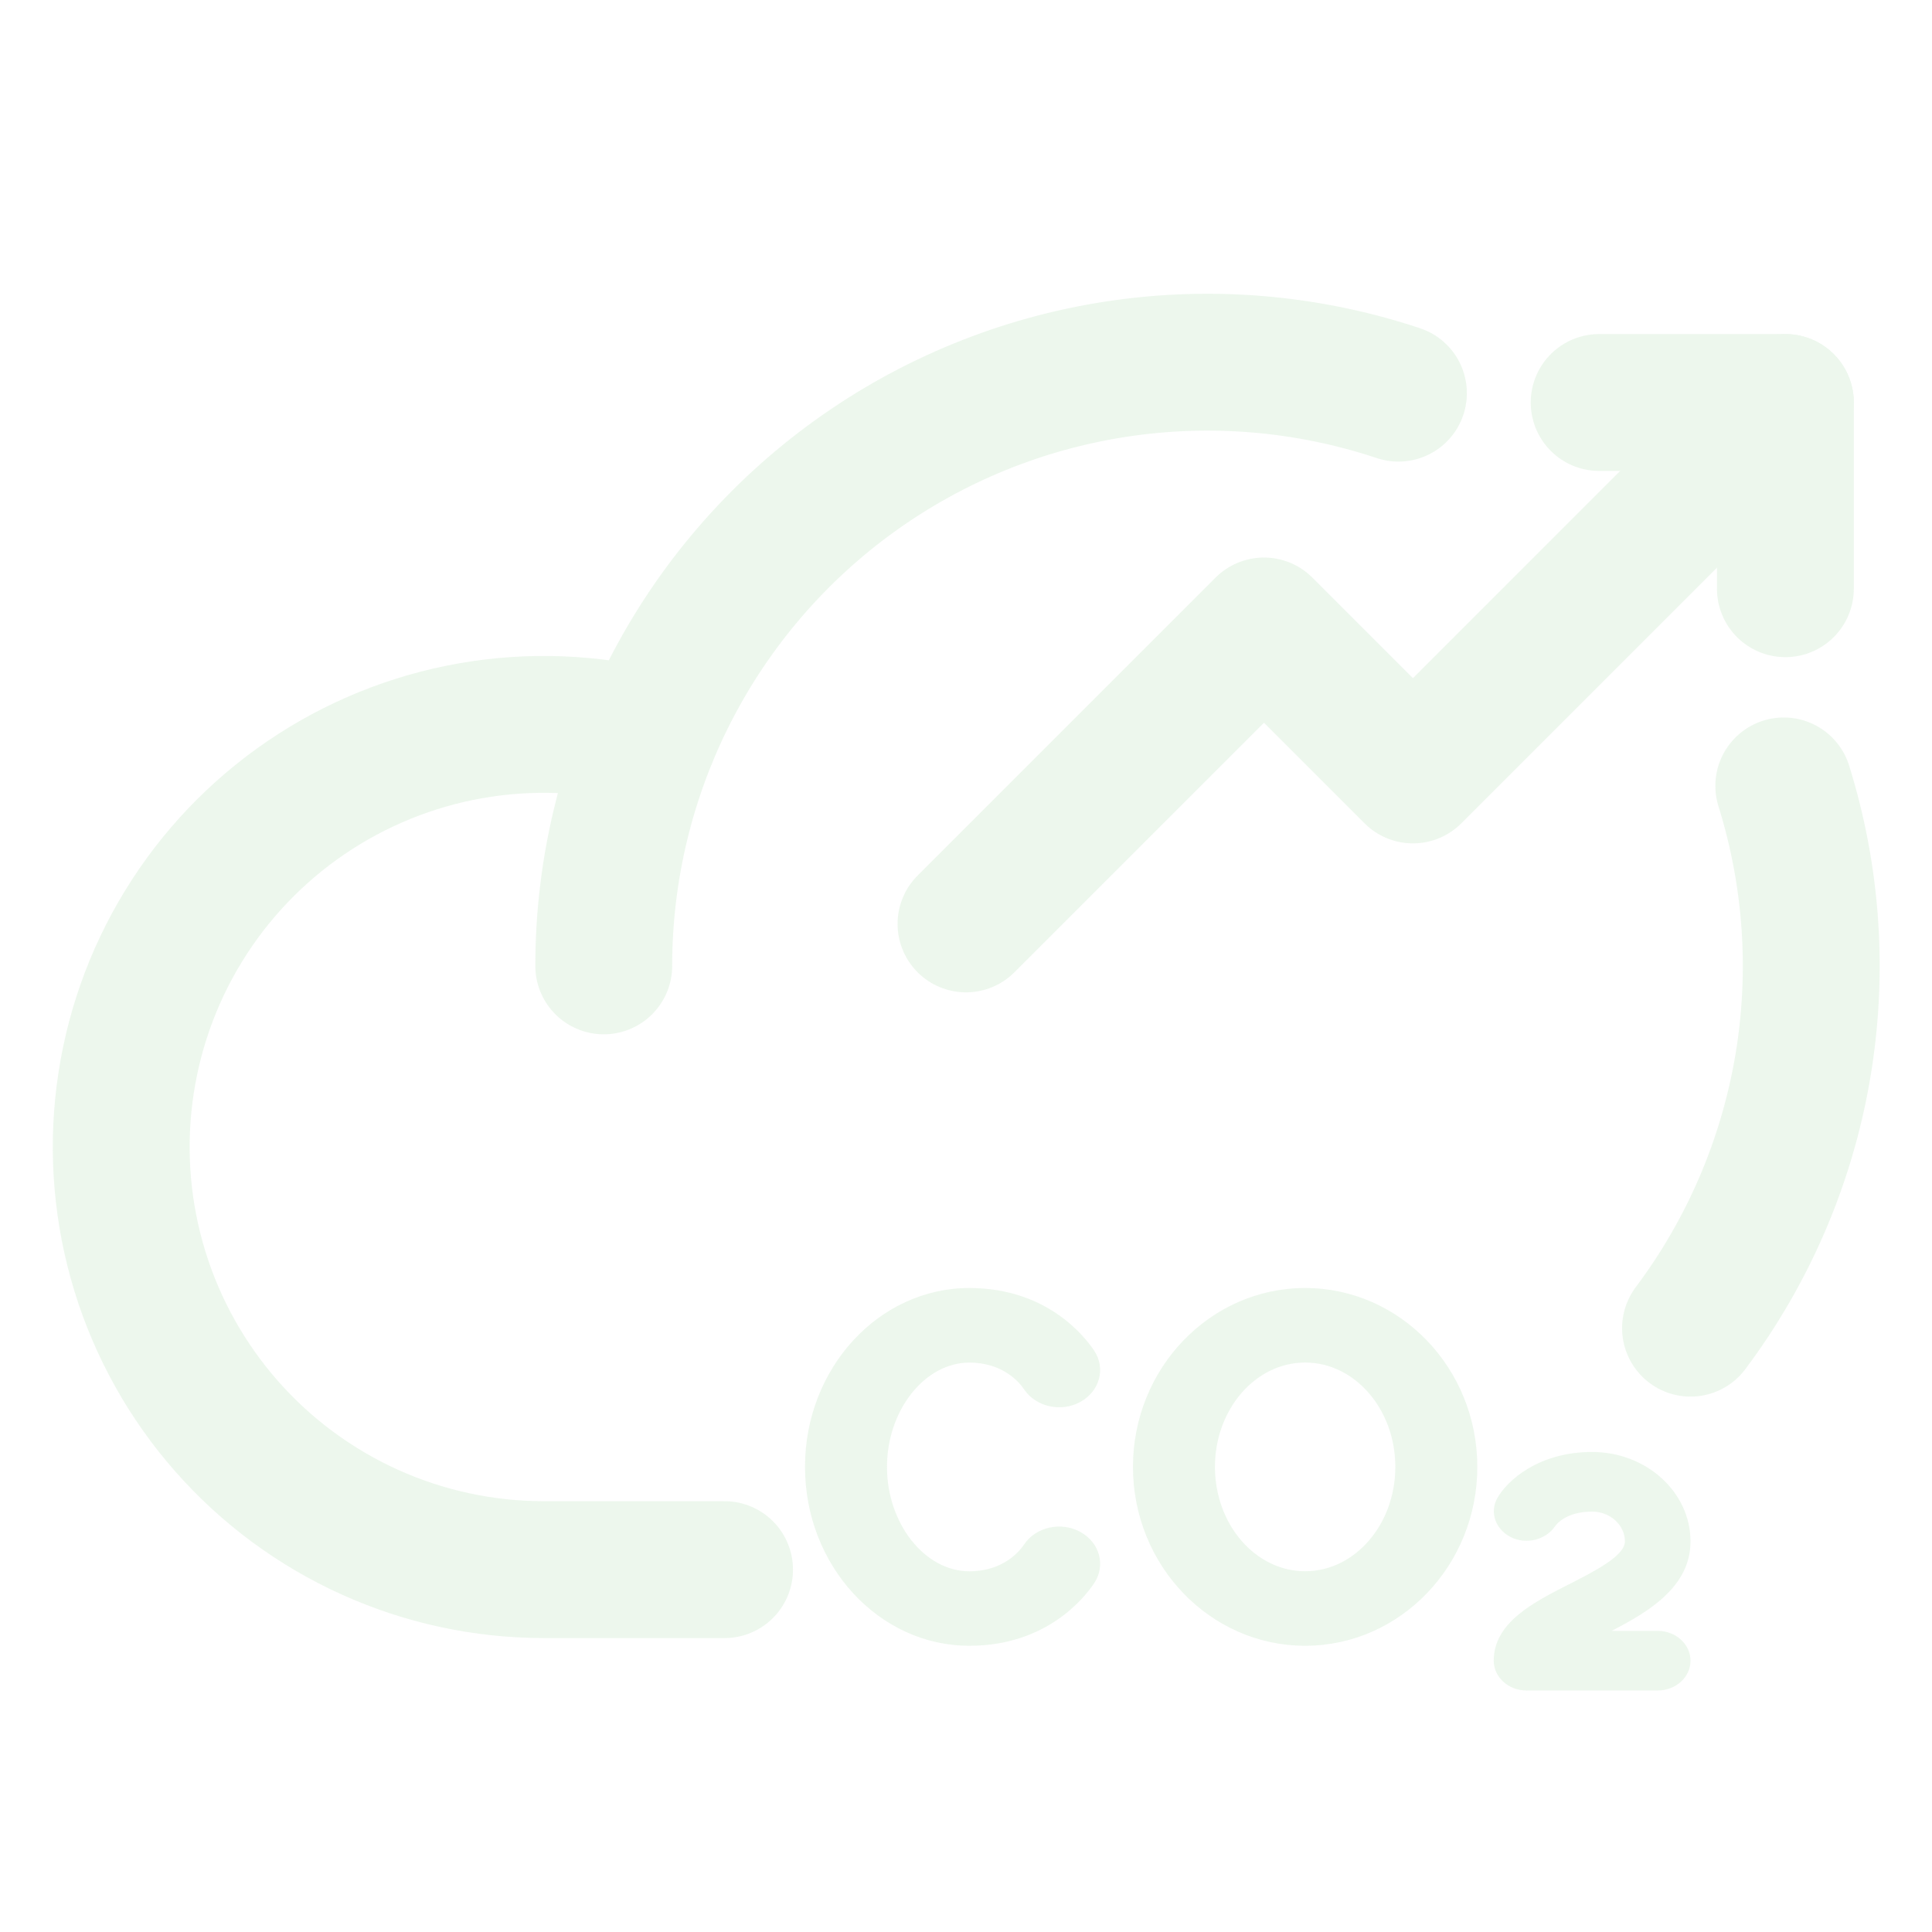<svg width="288" height="288" viewBox="0 0 288 288" fill="none" xmlns="http://www.w3.org/2000/svg">
<g opacity="0.15">
<path d="M144.502 192C130.994 192 120 203.96 120 218.667C120 233.373 130.994 245.333 144.502 245.333C156.005 245.333 161.66 238.18 163.112 235.993C164.862 233.366 163.939 229.95 161.049 228.363C158.17 226.776 154.402 227.616 152.656 230.238C152.035 231.171 149.606 234.231 144.502 234.231C137.843 234.231 132.222 227.106 132.222 218.675C132.222 210.244 137.843 203.12 144.502 203.12C149.601 203.12 152.035 206.171 152.656 207.104C154.411 209.726 158.175 210.566 161.049 208.979C163.939 207.388 164.857 203.971 163.112 201.349C161.65 199.153 155.996 192 144.502 192ZM194.556 192C180.402 192 168.889 203.96 168.889 218.667C168.889 233.373 180.402 245.333 194.556 245.333C208.709 245.333 220.222 233.373 220.222 218.667C220.222 203.96 208.709 192 194.556 192ZM194.556 203.111C201.972 203.111 208 210.089 208 218.667C208 227.244 201.972 234.222 194.556 234.222C187.139 234.222 181.111 227.244 181.111 218.667C181.111 210.089 187.139 203.111 194.556 203.111ZM237.333 216.444C229.296 216.444 224.687 220.734 223.23 223.267C222.008 225.392 222.904 227.945 225.197 229.127C227.485 230.296 230.431 229.552 231.814 227.512C231.961 227.29 233.398 225.333 237.333 225.333C240.027 225.333 242.222 227.329 242.222 229.778C242.222 231.933 237.611 234.274 233.905 236.158C228.64 238.829 222.667 241.853 222.667 247.556C222.667 250.009 224.857 252 227.556 252H247.111C249.81 252 252 250.009 252 247.556C252 245.102 249.81 243.111 247.111 243.111H240.246C245.839 240.222 252 236.511 252 229.778C252 222.427 245.42 216.444 237.333 216.444Z" fill="#85CA86"/>
<path d="M108.009 233.982H81.009C72.075 233.974 63.244 232.065 55.104 228.382C46.964 224.7 39.7 219.328 33.795 212.624C27.889 205.92 23.477 198.036 20.852 189.496C18.227 180.956 17.447 171.956 18.566 163.092C19.686 154.228 22.677 145.703 27.343 138.084C32.008 130.464 38.241 123.924 45.627 118.898C53.014 113.872 61.385 110.474 70.184 108.93C78.984 107.386 88.012 107.732 96.668 109.944" stroke="#85CA86" stroke-width="20.4" stroke-linecap="round" stroke-linejoin="round"/>
<path d="M90 143.982C90.001 129.722 93.391 115.667 99.89 102.974C106.389 90.281 115.812 79.314 127.381 70.976C138.949 62.639 152.334 57.17 166.431 55.02C180.528 52.87 194.934 54.101 208.463 58.61M265.906 117.155C270.158 130.766 271.115 145.193 268.698 159.247C266.28 173.301 260.558 186.579 252.003 197.988" stroke="#85CA86" stroke-width="20.4" stroke-linecap="round" stroke-linejoin="round"/>
<path d="M266.143 60L210.623 115.519L188.416 93.312L144 137.727" stroke="#85CA86" stroke-width="20.4" stroke-linecap="round" stroke-linejoin="round"/>
<path d="M266.143 87.76V60H238.383" stroke="#85CA86" stroke-width="20.4" stroke-linecap="round" stroke-linejoin="round"/>
</g>
</svg>
